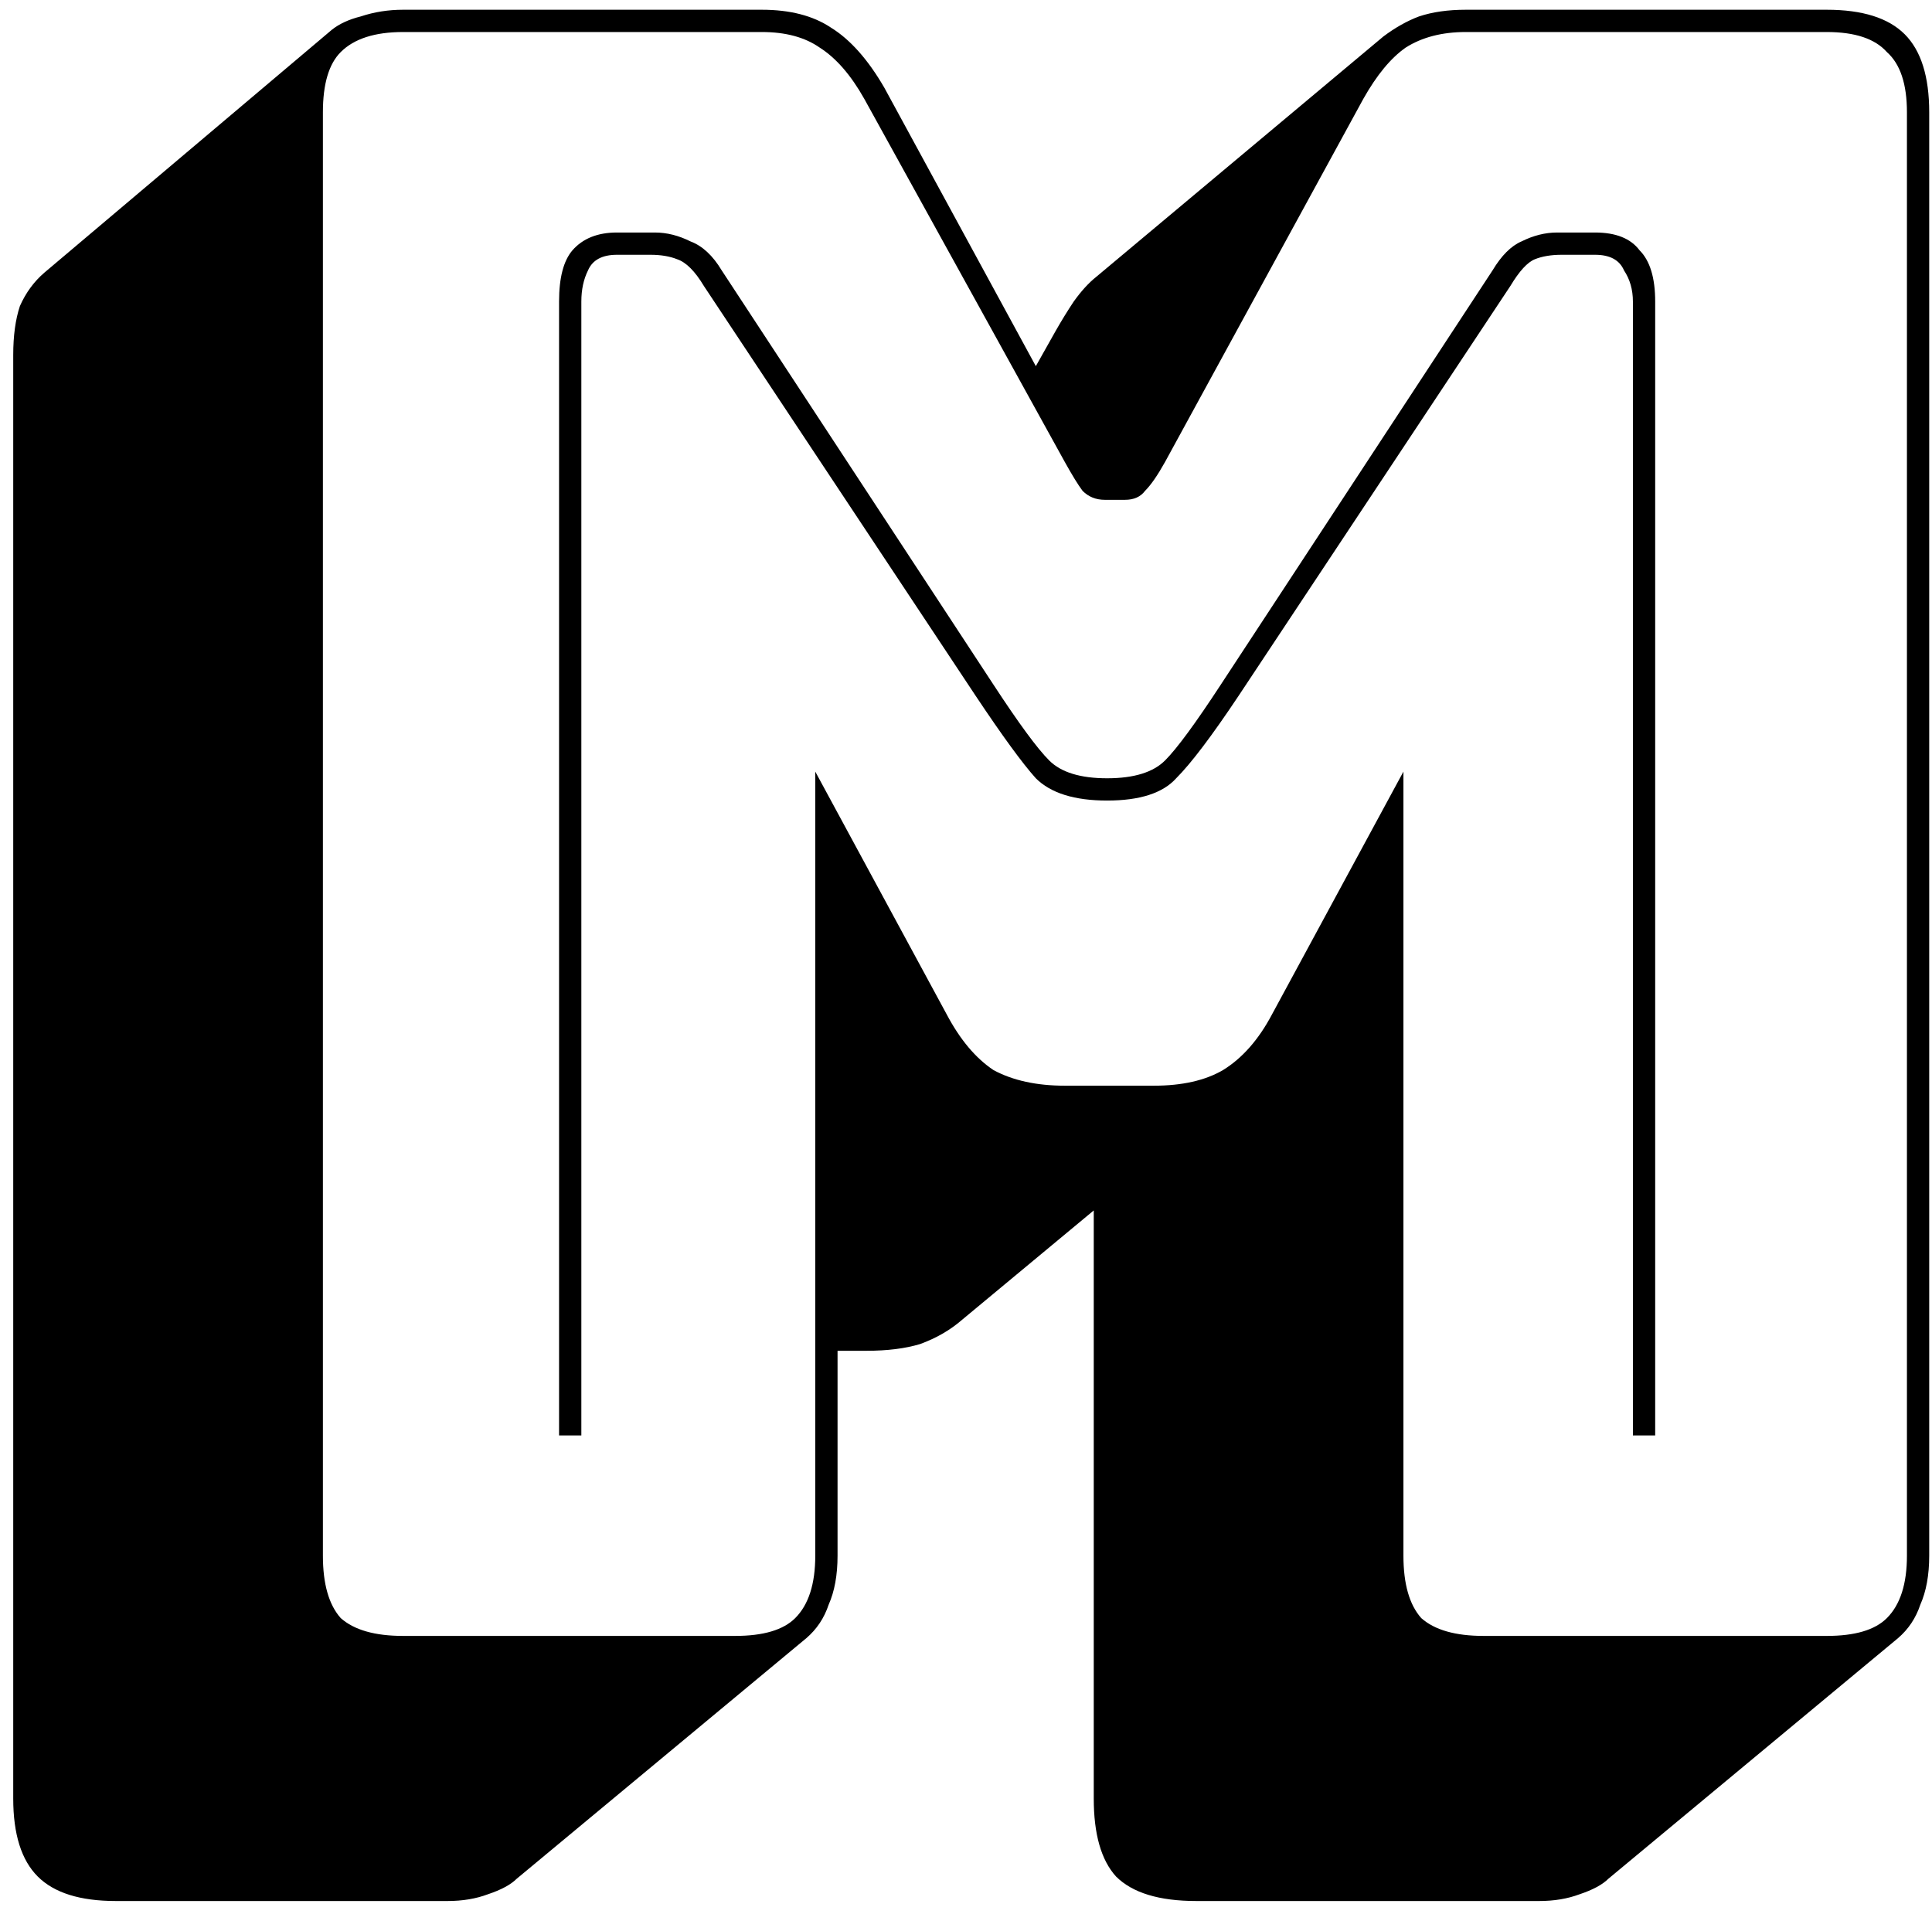 <svg width="111" height="110" viewBox="0 0 111 110" fill="none" xmlns="http://www.w3.org/2000/svg">
<path d="M63.608 44.72C65.144 44.72 66.253 44.379 66.936 43.696C67.619 43.013 68.685 41.563 70.136 39.344L85.752 15.536C86.264 14.683 86.819 14.128 87.416 13.872C88.099 13.531 88.781 13.36 89.464 13.36H91.64C92.835 13.36 93.688 13.701 94.2 14.384C94.797 14.981 95.096 15.963 95.096 17.328V82.48H93.816V17.328C93.816 16.645 93.645 16.048 93.304 15.536C93.048 14.939 92.493 14.64 91.64 14.64H89.72C89.123 14.64 88.611 14.725 88.184 14.896C87.757 15.067 87.288 15.579 86.776 16.432L71.16 39.984C69.624 42.288 68.429 43.867 67.576 44.72C66.808 45.573 65.485 46 63.608 46C61.731 46 60.365 45.573 59.512 44.72C58.744 43.867 57.592 42.288 56.056 39.984L40.44 16.432C39.928 15.579 39.416 15.067 38.904 14.896C38.477 14.725 37.965 14.64 37.368 14.64H35.448C34.595 14.64 34.04 14.939 33.784 15.536C33.528 16.048 33.4 16.645 33.4 17.328V82.48H32.12V17.328C32.12 15.963 32.376 14.981 32.888 14.384C33.485 13.701 34.339 13.36 35.448 13.36H37.624C38.307 13.36 38.989 13.531 39.672 13.872C40.355 14.128 40.952 14.683 41.464 15.536L57.08 39.344C58.531 41.563 59.597 43.013 60.28 43.696C60.963 44.379 62.072 44.72 63.608 44.72ZM42.232 94C43.853 94 45.005 93.659 45.688 92.976C46.456 92.208 46.84 91.013 46.84 89.392V44.336L54.392 58.288C55.16 59.739 56.056 60.805 57.08 61.488C58.189 62.085 59.555 62.384 61.176 62.384H66.296C67.917 62.384 69.24 62.085 70.264 61.488C71.373 60.805 72.312 59.739 73.08 58.288L80.632 44.336V89.392C80.632 91.013 80.973 92.208 81.656 92.976C82.424 93.659 83.619 94 85.24 94H104.952C106.573 94 107.725 93.659 108.408 92.976C109.176 92.208 109.56 91.013 109.56 89.392V6.448C109.56 4.827 109.176 3.675 108.408 2.992C107.725 2.224 106.573 1.84 104.952 1.84H84.216C82.851 1.84 81.699 2.139 80.76 2.736C79.907 3.333 79.096 4.315 78.328 5.68L66.936 26.544C66.509 27.312 66.125 27.867 65.784 28.208C65.528 28.549 65.144 28.72 64.632 28.72H63.48C62.968 28.72 62.541 28.549 62.2 28.208C61.944 27.867 61.603 27.312 61.176 26.544L49.656 5.68C48.888 4.315 48.035 3.333 47.096 2.736C46.243 2.139 45.133 1.84 43.768 1.84H23.16C21.539 1.84 20.344 2.224 19.576 2.992C18.893 3.675 18.552 4.827 18.552 6.448V89.392C18.552 91.013 18.893 92.208 19.576 92.976C20.344 93.659 21.539 94 23.16 94H42.232ZM46.328 94.128L29.688 107.952C29.347 108.293 28.792 108.592 28.024 108.848C27.341 109.104 26.573 109.232 25.72 109.232H6.648C4.6 109.232 3.107 108.763 2.168 107.824C1.229 106.885 0.76 105.392 0.76 103.344V20.4C0.76 19.291 0.888 18.352 1.144 17.584C1.485 16.816 1.955 16.176 2.552 15.664L19.064 1.712C19.491 1.371 20.045 1.115 20.728 0.944C21.496 0.688 22.307 0.56 23.16 0.56H43.768C45.389 0.56 46.712 0.901 47.736 1.584C48.845 2.267 49.869 3.419 50.808 5.04L59.512 21.04L60.664 18.992C61.005 18.395 61.347 17.84 61.688 17.328C62.115 16.731 62.541 16.261 62.968 15.92L79.48 2.096C80.163 1.584 80.845 1.2 81.528 0.944C82.296 0.688 83.192 0.56 84.216 0.56H104.952C107 0.56 108.493 1.029 109.432 1.968C110.371 2.907 110.84 4.4 110.84 6.448V89.392C110.84 90.501 110.669 91.44 110.328 92.208C110.072 92.976 109.645 93.616 109.048 94.128L92.408 107.952C92.067 108.293 91.512 108.592 90.744 108.848C90.061 109.104 89.293 109.232 88.44 109.232H68.728C66.595 109.232 65.059 108.763 64.12 107.824C63.267 106.885 62.84 105.392 62.84 103.344V69.552L55.288 75.824C54.605 76.421 53.795 76.891 52.856 77.232C52.003 77.488 50.979 77.616 49.784 77.616H48.12V89.392C48.12 90.501 47.949 91.44 47.608 92.208C47.352 92.976 46.925 93.616 46.328 94.128Z" fill="black"/>
</svg>
